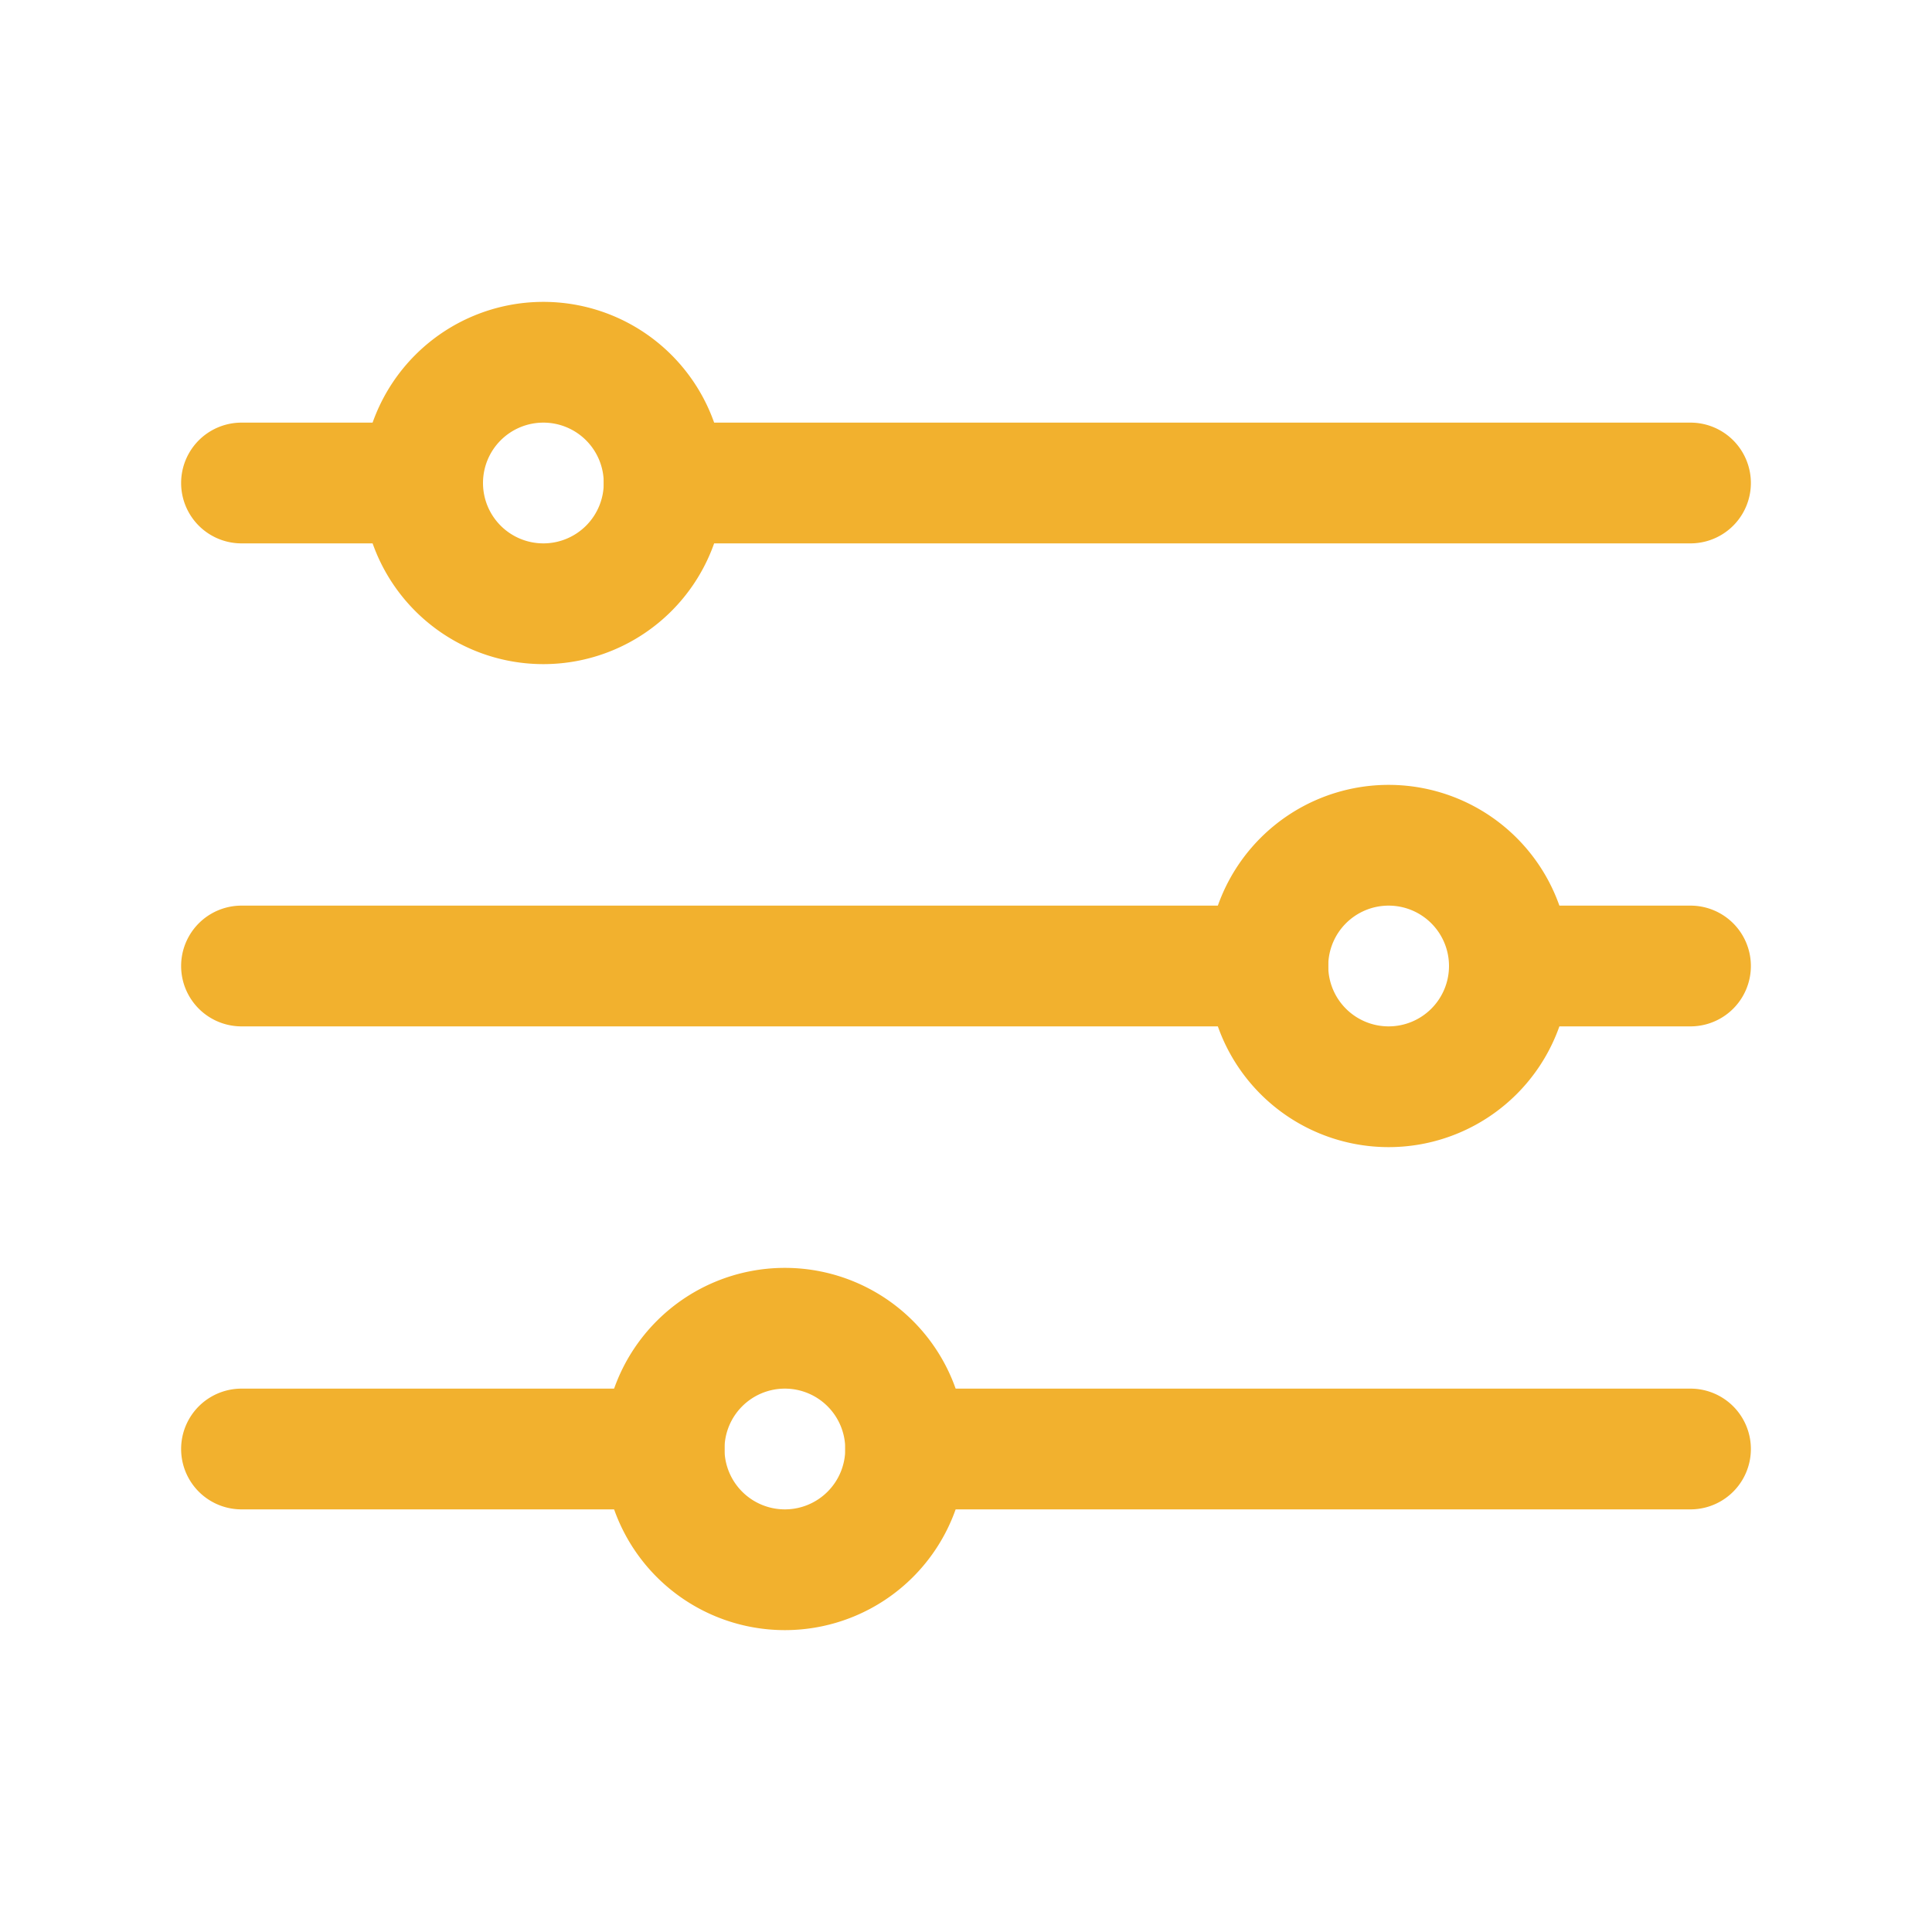 <svg viewBox="0 0 32 32" xmlns="http://www.w3.org/2000/svg"><defs fill="#f2b12e"><style>.cls-1{fill:none;}</style></defs><title/><g data-name="Layer 2" id="Layer_2"><path d="M28,9H11a1,1,0,0,1,0-2H28a1,1,0,0,1,0,2Z" fill="#f2b12e"/><path d="M7,9H4A1,1,0,0,1,4,7H7A1,1,0,0,1,7,9Z" fill="#f2b12e"/><path d="M21,17H4a1,1,0,0,1,0-2H21a1,1,0,0,1,0,2Z" fill="#f2b12e"/><path d="M11,25H4a1,1,0,0,1,0-2h7a1,1,0,0,1,0,2Z" fill="#f2b12e"/><path d="M9,11a3,3,0,1,1,3-3A3,3,0,0,1,9,11ZM9,7a1,1,0,1,0,1,1A1,1,0,0,0,9,7Z" fill="#f2b12e"/><path d="M23,19a3,3,0,1,1,3-3A3,3,0,0,1,23,19Zm0-4a1,1,0,1,0,1,1A1,1,0,0,0,23,15Z" fill="#f2b12e"/><path d="M13,27a3,3,0,1,1,3-3A3,3,0,0,1,13,27Zm0-4a1,1,0,1,0,1,1A1,1,0,0,0,13,23Z" fill="#f2b12e"/><path d="M28,17H25a1,1,0,0,1,0-2h3a1,1,0,0,1,0,2Z" fill="#f2b12e"/><path d="M28,25H15a1,1,0,0,1,0-2H28a1,1,0,0,1,0,2Z" fill="#f2b12e"/></g><g id="frame"><rect class="cls-1" height="32" width="32" fill="#f2b12e"/></g></svg>